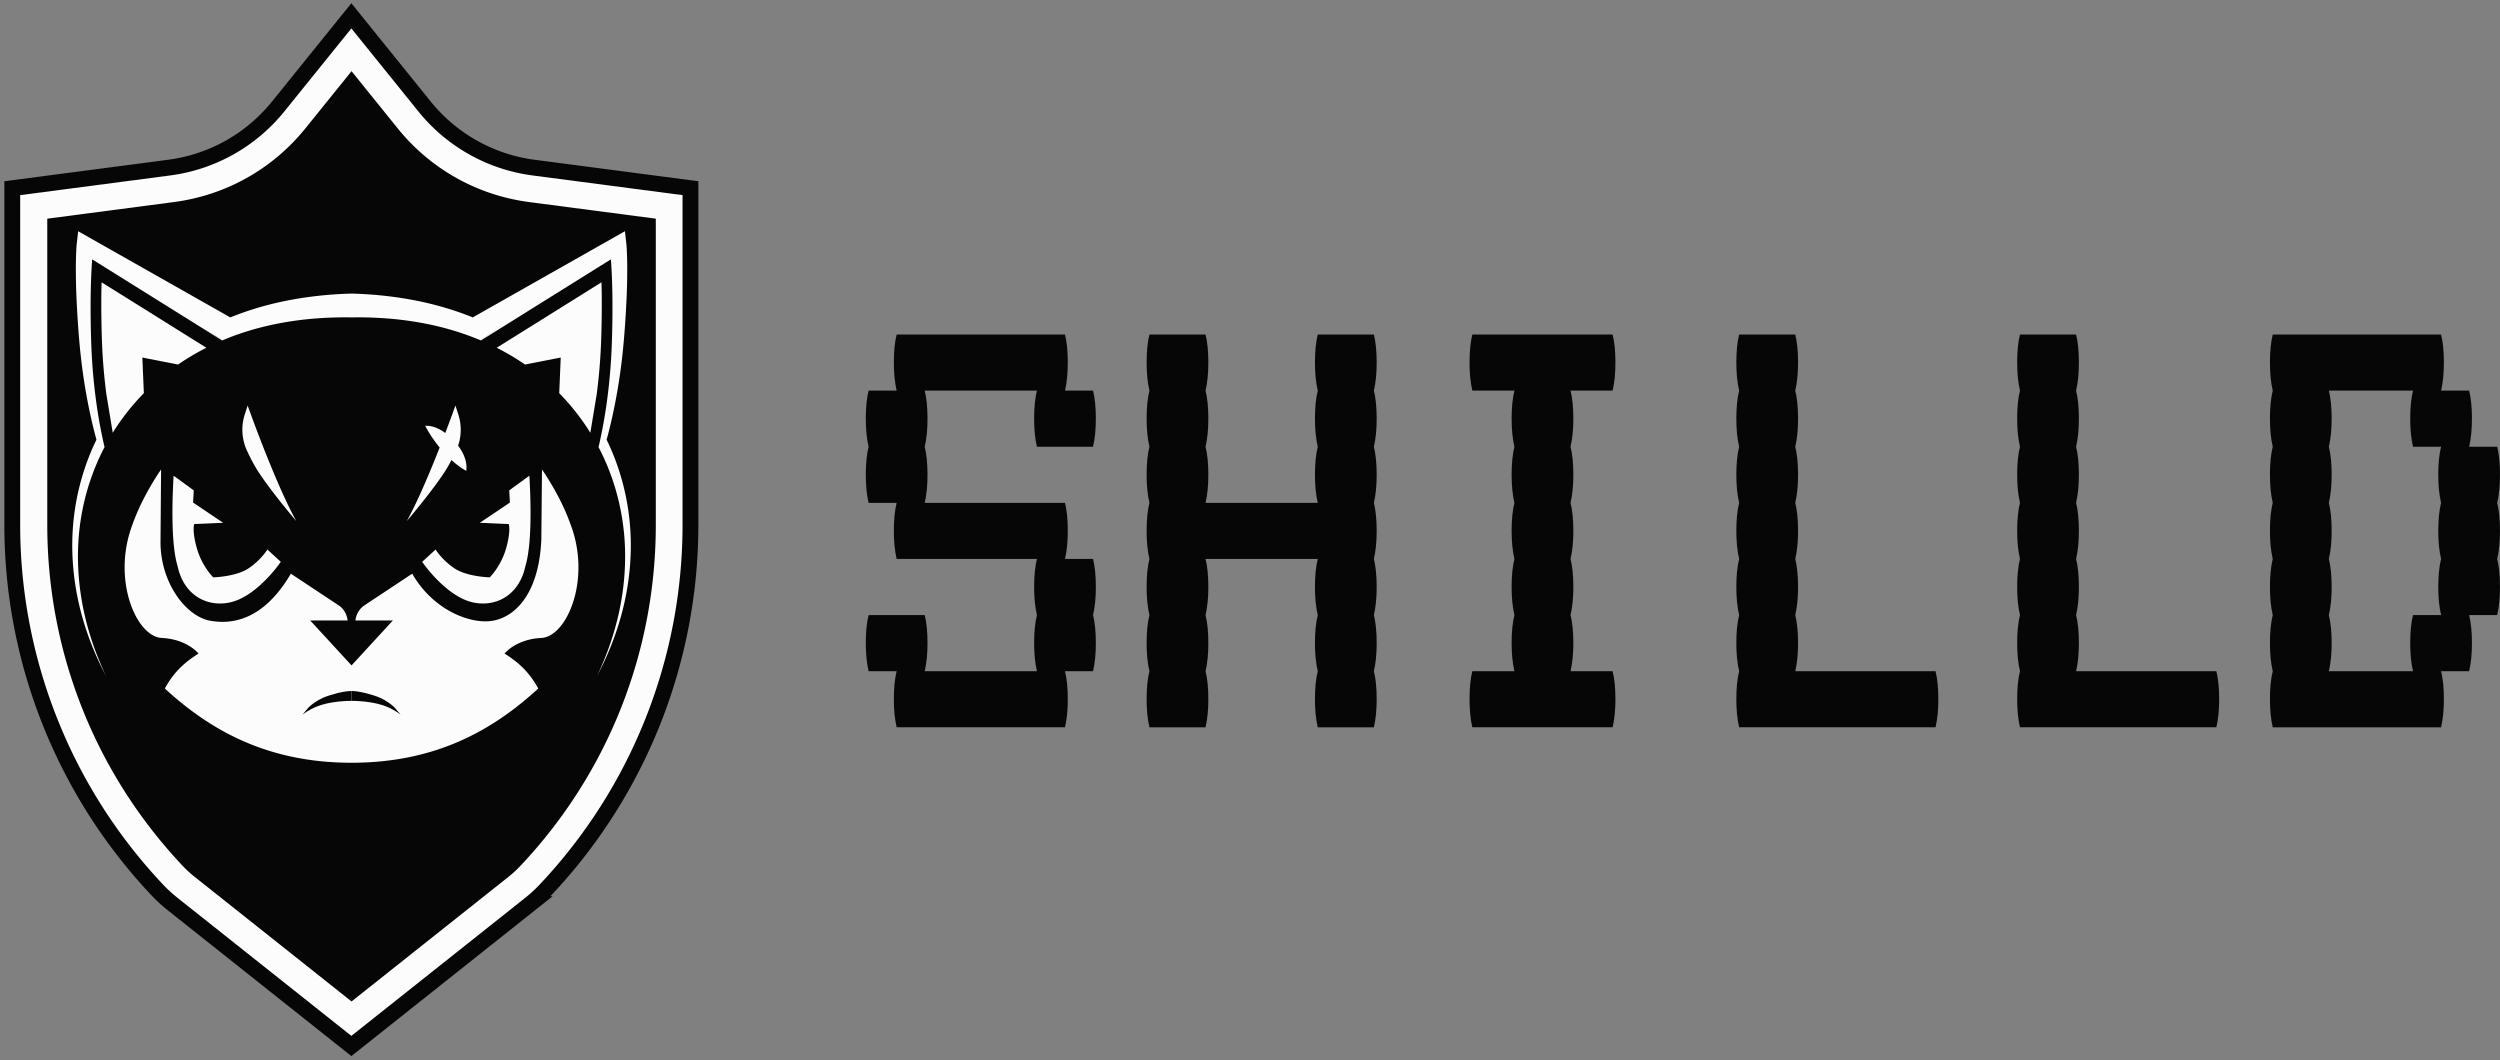 <svg width="474" height="201" fill="none" xmlns="http://www.w3.org/2000/svg"><rect width="100%" height="100%" fill="#808080" stroke="none"/><path d="M100.494 171.418a27.957 27.957 0 002.947-2.707 100.793 100.793 0 0027.468-69.156V35.68l-29.751-3.903a31.879 31.879 0 01-20.66-11.583L66.618 3l-13.88 17.195a31.88 31.88 0 01-20.66 11.583L2.327 35.681v63.874a100.789 100.789 0 0027.468 69.156 27.76 27.76 0 002.947 2.707l33.876 26.901 33.876-26.901z" fill="#FCFCFC" stroke="#060606" stroke-width="3" stroke-miterlimit="10"/><path d="M124.34 41.46v58.08c0 24.125-9.115 47.079-25.667 64.625a21.884 21.884 0 01-2.249 2.068l-29.772 23.642-29.768-23.642a21.583 21.583 0 01-2.252-2.068c-16.552-17.546-25.668-40.5-25.668-64.624V41.46l24.007-3.149c9.845-1.289 18.7-6.255 24.938-13.98l8.743-10.833 8.744 10.833c6.238 7.725 15.093 12.691 24.938 13.98l24.006 3.149z" fill="#060606"/><path d="M42.27 64.48c-.108-.056-1.519-.776-3.482-2.04l3.482 2.04zm-22.915.826c.135 3.18.406 6.353.813 9.436l.67 4.055.536 3.256a43.009 43.009 0 015.9-7.503l-.284-6.762 6.77 1.327a46.11 46.11 0 015.369-3.18l-3.093-1.932-16.772-10.477c-.02.698-.038 1.428-.048 2.2a198.05 198.05 0 00.139 9.58zm36.826 33.498c-4.08-7.364-9.226-21.915-9.226-21.915l-.546 1.686a9.424 9.424 0 00.386 6.794c.444.98.997 2.085 1.668 3.235 2.13 3.632 7.718 10.2 7.718 10.2z" fill="#FCFCFC"/><path d="M42.27 64.48c-.108-.056-1.519-.776-3.482-2.04l3.482 2.04z" fill="#FCFCFC"/><path d="M117.734 90.39a45.092 45.092 0 00-2.718-7.03 77.17 77.17 0 00.688-2.665c.386-1.602.73-3.211 1.032-4.827a110.349 110.349 0 001.401-9.78c.316-3.28.528-6.547.674-9.841.066-1.648.108-3.295.111-4.953a74.448 74.448 0 00-.028-2.495c-.014-.417-.024-.834-.048-1.258-.021-.43-.042-.823-.091-1.313l-.267-2.388-2.155 1.22-26.69 15.117a59.024 59.024 0 00-9.817-2.989c-4.333-.928-8.754-1.404-13.174-1.525-4.42.121-8.841.598-13.175 1.525a59.024 59.024 0 00-9.817 2.99L16.97 45.06l-2.154-1.22-.268 2.388c-.048.49-.07.882-.09 1.313-.024.424-.035.841-.049 1.258-.02.838-.035 1.668-.027 2.495a130 130 0 00.11 4.953c.147 3.294.359 6.56.675 9.841.323 3.28.785 6.548 1.4 9.78a96.066 96.066 0 001.032 4.827c.216.893.442 1.779.689 2.665a45.06 45.06 0 00-2.718 7.03 46.178 46.178 0 00-1.87 12.897c-.01 4.344.574 8.67 1.668 12.844 1.099 4.177 2.704 8.198 4.716 11.989-1.842-3.878-3.263-7.947-4.166-12.121-.9-4.17-1.283-8.445-1.088-12.684a44.776 44.776 0 012.356-12.414 43.224 43.224 0 012.165-5.206c.153-.309.306-.611.47-.914a107.809 107.809 0 01-.908-4.364 93.417 93.417 0 01-.747-4.807 108.773 108.773 0 01-.834-9.675 197.267 197.267 0 01-.143-9.727c.025-1.619.07-3.235.15-4.84.038-.734.083-1.467.142-2.193l21.275 13.282 3.36 2.095.16-.07c.136-.058.275-.114.41-.166 3.709-1.522 7.594-2.582 11.542-3.246 4.097-.691 8.264-.956 12.424-.89 4.16-.066 8.326.199 12.424.89 3.947.664 7.833 1.724 11.54 3.246a10.073 10.073 0 01.57.236l3.361-2.095 21.275-13.282c.059.726.104 1.46.143 2.193.08 1.605.125 3.221.149 4.84.031 3.236-.014 6.495-.142 9.727a108.92 108.92 0 01-.834 9.675 93.75 93.75 0 01-.987 6.061c-.198.99-.438 2.12-.668 3.11.164.303.317.605.47.914a43.452 43.452 0 012.165 5.206 44.798 44.798 0 012.356 12.414c.194 4.239-.188 8.514-1.088 12.684-.904 4.174-2.325 8.243-4.167 12.121 2.012-3.791 3.618-7.812 4.716-11.989 1.095-4.174 1.679-8.5 1.668-12.844a46.184 46.184 0 00-1.869-12.897zM38.788 62.44l3.482 2.04c-.108-.056-1.519-.776-3.482-2.04zm52.246 2.04l3.482-2.04c-1.964 1.264-3.375 1.984-3.482 2.04z" fill="#FCFCFC"/><path d="M94.516 62.44c-1.964 1.265-3.375 1.984-3.482 2.04l3.482-2.04zm19.433 2.866c-.136 3.18-.407 6.353-.813 9.436l-.671 4.055-.535 3.256a42.97 42.97 0 00-5.901-7.503l.285-6.762-6.77 1.327a46.093 46.093 0 00-5.369-3.18l3.093-1.932 16.771-10.477c.021.698.038 1.428.049 2.2a198.05 198.05 0 01-.139 9.58zm-11.305 55.649c-4.848.236-6.979 2.957-6.979 2.957 2.013 1.303 4.379 2.958 6.388 6.627-8.872 8.164-19.757 14.078-35.402 14.078s-26.53-5.914-35.401-14.078c2.008-3.669 4.375-5.324 6.387-6.627 0 0-2.13-2.721-6.978-2.957-4.852-.236-9.585-11.239-5.442-21.769 1.89-5.32 5.324-10.172 5.324-10.172l-.108 13.488c-.118 7.808 4.72 14.314 9.376 15.179 4.125.765 10.13-.038 15.336-8.91l9.112 6.033c1.536 1.063 1.654 2.839 1.654 2.839h-7.096l7.836 8.518 7.837-8.518H67.39s.119-1.776 1.655-2.839l9.111-6.033c4.028 7.023 11.212 9.675 15.337 8.91 4.656-.865 8.736-5.758 9.143-15.371l.125-13.296s3.433 4.852 5.324 10.172c4.142 10.53-.591 21.533-5.442 21.769z" fill="#FCFCFC"/><path d="M100.368 90.196c.354 5.946.406 13.31-.744 17.112-1.421 6.609-7.19 8.309-11.624 6.356-4.438-1.953-7.955-7.142-7.955-7.142l2.544-2.335s1.192 1.981 3.586 3.579c2.395 1.599 6.683 1.7 6.683 1.7s2.102-2.058 3.079-5.429c.977-3.37.532-4.674.532-4.674l-5.495-.243 5.703-3.833-.125-2.315 3.816-2.776zm-11.978-.932c-.936-.503-1.881-1.209-2.788-2.043-.233.448-.487.91-.761 1.38-2.096 3.58-7.545 9.998-7.715 10.2 2.075-3.747 4.424-9.352 6.234-13.954-1.101-1.337-2.053-2.773-2.734-4.1 0 0 1.563-.296 3.798 1.348 1.167-3.061 1.925-5.21 1.925-5.21l.546 1.686a9.449 9.449 0 01-.038 5.929c2.06 2.721 1.532 4.764 1.532 4.764zm6.126-26.824c-1.964 1.265-3.375 1.984-3.482 2.04l3.482-2.04zM32.918 90.196c-.354 5.946-.407 13.31.744 17.112 1.421 6.609 7.19 8.309 11.624 6.356 4.438-1.953 7.955-7.142 7.955-7.142l-2.544-2.335s-1.192 1.981-3.586 3.579c-2.395 1.599-6.683 1.7-6.683 1.7s-2.102-2.058-3.079-5.429c-.977-3.37-.532-4.674-.532-4.674l5.495-.243-5.703-3.833.125-2.315-3.816-2.776z" fill="#FCFCFC"/><path d="M66.653 132.885c-2.127 0-4.65.32-6.471 1.025-1.776.688-2.84 1.599-2.84 1.599l.817-.977c.667-.868 2.033-1.779 3.107-2.245 1.324-.573 3.892-1.275 5.387-1.275v1.873z" fill="#060606"/><path d="M66.652 132.885c2.127 0 4.65.32 6.471 1.025 1.776.688 2.84 1.599 2.84 1.599l-.817-.977c-.668-.868-2.033-1.779-3.107-2.245-1.324-.573-3.892-1.275-5.387-1.275v1.873zm140.589-26.906c.355 1.419.532 3.192.532 5.319 0 2.039-.177 3.813-.532 5.32.355 1.418.532 3.191.532 5.319 0 2.039-.177 3.812-.532 5.319h-5.319c.355 1.419.532 3.192.532 5.32 0 2.039-.177 3.812-.532 5.319h-31.916c-.355-1.507-.532-3.28-.532-5.319 0-2.128.177-3.901.532-5.32h-5.319c-.355-1.507-.532-3.28-.532-5.319 0-2.128.177-3.901.532-5.319h10.638c.355 1.418.532 3.191.532 5.319 0 2.039-.177 3.812-.532 5.319h21.278c-.355-1.507-.532-3.28-.532-5.319 0-2.128.177-3.901.532-5.319-.355-1.507-.532-3.281-.532-5.32 0-2.127.177-3.9.532-5.319h-26.597c-.355-1.507-.532-3.28-.532-5.319 0-2.128.177-3.901.532-5.32h-5.319c-.355-1.507-.532-3.28-.532-5.319 0-2.128.177-3.9.532-5.32-.355-1.506-.532-3.28-.532-5.319 0-2.127.177-3.9.532-5.319h5.319c-.355-1.507-.532-3.28-.532-5.32 0-2.127.177-3.9.532-5.319h31.916c.355 1.419.532 3.192.532 5.32 0 2.039-.177 3.812-.532 5.319h5.319c.355 1.418.532 3.192.532 5.32 0 2.038-.177 3.812-.532 5.319h-10.638c-.355-1.507-.532-3.28-.532-5.32 0-2.127.177-3.9.532-5.319h-21.278c.355 1.418.532 3.192.532 5.32 0 2.038-.177 3.812-.532 5.319.355 1.418.532 3.191.532 5.319 0 2.04-.177 3.812-.532 5.32h26.597c.355 1.418.532 3.19.532 5.319 0 2.039-.177 3.812-.532 5.319h5.319zm53.246-31.916c.354 1.418.532 3.192.532 5.32 0 2.038-.178 3.812-.532 5.319.354 1.418.532 3.191.532 5.319 0 2.04-.178 3.812-.532 5.32.354 1.418.532 3.19.532 5.319 0 2.039-.178 3.812-.532 5.319.354 1.419.532 3.192.532 5.319 0 2.039-.178 3.813-.532 5.32.354 1.418.532 3.191.532 5.319 0 2.039-.178 3.812-.532 5.319.354 1.419.532 3.192.532 5.32 0 2.039-.178 3.812-.532 5.319h-10.639c-.355-1.507-.532-3.28-.532-5.319 0-2.128.177-3.901.532-5.32-.355-1.507-.532-3.28-.532-5.319 0-2.128.177-3.901.532-5.319-.355-1.507-.532-3.281-.532-5.32 0-2.127.177-3.9.532-5.319h-21.277c.354 1.419.532 3.192.532 5.319 0 2.039-.178 3.813-.532 5.32.354 1.418.532 3.191.532 5.319 0 2.039-.178 3.812-.532 5.319.354 1.419.532 3.192.532 5.32 0 2.039-.178 3.812-.532 5.319h-10.639c-.355-1.507-.532-3.28-.532-5.319 0-2.128.177-3.901.532-5.32-.355-1.507-.532-3.28-.532-5.319 0-2.128.177-3.901.532-5.319-.355-1.507-.532-3.281-.532-5.32 0-2.127.177-3.9.532-5.319-.355-1.507-.532-3.28-.532-5.319 0-2.128.177-3.901.532-5.32-.355-1.507-.532-3.28-.532-5.319 0-2.128.177-3.9.532-5.32-.355-1.506-.532-3.28-.532-5.319 0-2.127.177-3.9.532-5.319-.355-1.507-.532-3.28-.532-5.32 0-2.127.177-3.9.532-5.319h10.639c.354 1.419.532 3.192.532 5.32 0 2.039-.178 3.812-.532 5.319.354 1.418.532 3.192.532 5.32 0 2.038-.178 3.812-.532 5.319.354 1.418.532 3.191.532 5.319 0 2.04-.178 3.812-.532 5.32h21.277c-.355-1.508-.532-3.28-.532-5.32 0-2.128.177-3.9.532-5.32-.355-1.506-.532-3.28-.532-5.319 0-2.127.177-3.9.532-5.319-.355-1.507-.532-3.28-.532-5.32 0-2.127.177-3.9.532-5.319h10.639c.354 1.419.532 3.192.532 5.32 0 2.039-.178 3.812-.532 5.319zm45.266 53.193c.355 1.419.532 3.192.532 5.32 0 2.039-.177 3.812-.532 5.319h-26.597c-.354-1.507-.532-3.28-.532-5.319 0-2.128.178-3.901.532-5.32h7.979c-.354-1.507-.532-3.28-.532-5.319 0-2.128.178-3.901.532-5.319-.354-1.507-.532-3.281-.532-5.32 0-2.127.178-3.9.532-5.319-.354-1.507-.532-3.28-.532-5.319 0-2.128.178-3.901.532-5.32-.354-1.507-.532-3.28-.532-5.319 0-2.128.178-3.9.532-5.32-.354-1.506-.532-3.28-.532-5.319 0-2.127.178-3.9.532-5.319h-7.979c-.354-1.507-.532-3.28-.532-5.32 0-2.127.178-3.9.532-5.319h26.597c.355 1.419.532 3.192.532 5.32 0 2.039-.177 3.812-.532 5.319h-7.979c.355 1.418.532 3.192.532 5.32 0 2.038-.177 3.812-.532 5.319.355 1.418.532 3.191.532 5.319 0 2.04-.177 3.812-.532 5.32.355 1.418.532 3.19.532 5.319 0 2.039-.177 3.812-.532 5.319.355 1.419.532 3.192.532 5.319 0 2.039-.177 3.813-.532 5.32.355 1.418.532 3.191.532 5.319 0 2.039-.177 3.812-.532 5.319h7.979zm61.224 0c.355 1.419.532 3.192.532 5.32 0 2.039-.177 3.812-.532 5.319h-37.235c-.355-1.507-.532-3.28-.532-5.319 0-2.128.177-3.901.532-5.32-.355-1.507-.532-3.28-.532-5.319 0-2.128.177-3.901.532-5.319-.355-1.507-.532-3.281-.532-5.32 0-2.127.177-3.9.532-5.319-.355-1.507-.532-3.28-.532-5.319 0-2.128.177-3.901.532-5.32-.355-1.507-.532-3.28-.532-5.319 0-2.128.177-3.9.532-5.32-.355-1.506-.532-3.28-.532-5.319 0-2.127.177-3.9.532-5.319-.355-1.507-.532-3.28-.532-5.32 0-2.127.177-3.9.532-5.319h10.639c.354 1.419.532 3.192.532 5.32 0 2.039-.178 3.812-.532 5.319.354 1.418.532 3.192.532 5.32 0 2.038-.178 3.812-.532 5.319.354 1.418.532 3.191.532 5.319 0 2.04-.178 3.812-.532 5.32.354 1.418.532 3.19.532 5.319 0 2.039-.178 3.812-.532 5.319.354 1.419.532 3.192.532 5.319 0 2.039-.178 3.813-.532 5.32.354 1.418.532 3.191.532 5.319 0 2.039-.178 3.812-.532 5.319h26.596zm53.246 0c.354 1.419.532 3.192.532 5.32 0 2.039-.178 3.812-.532 5.319h-37.236c-.354-1.507-.532-3.28-.532-5.319 0-2.128.178-3.901.532-5.32-.354-1.507-.532-3.28-.532-5.319 0-2.128.178-3.901.532-5.319-.354-1.507-.532-3.281-.532-5.32 0-2.127.178-3.9.532-5.319-.354-1.507-.532-3.28-.532-5.319 0-2.128.178-3.901.532-5.32-.354-1.507-.532-3.28-.532-5.319 0-2.128.178-3.9.532-5.32-.354-1.506-.532-3.28-.532-5.319 0-2.127.178-3.9.532-5.319-.354-1.507-.532-3.28-.532-5.32 0-2.127.178-3.9.532-5.319h10.639c.355 1.419.532 3.192.532 5.32 0 2.039-.177 3.812-.532 5.319.355 1.418.532 3.192.532 5.32 0 2.038-.177 3.812-.532 5.319.355 1.418.532 3.191.532 5.319 0 2.04-.177 3.812-.532 5.32.355 1.418.532 3.19.532 5.319 0 2.039-.177 3.812-.532 5.319.355 1.419.532 3.192.532 5.319 0 2.039-.177 3.813-.532 5.32.355 1.418.532 3.191.532 5.319 0 2.039-.177 3.812-.532 5.319h26.597zm53.245-31.916c.355 1.419.532 3.192.532 5.32 0 2.039-.177 3.812-.532 5.319.355 1.419.532 3.192.532 5.319 0 2.039-.177 3.813-.532 5.32h-5.319c.354 1.418.532 3.191.532 5.319 0 2.039-.178 3.812-.532 5.319h-5.32c.355 1.419.532 3.192.532 5.32 0 2.039-.177 3.812-.532 5.319h-31.916c-.354-1.507-.532-3.28-.532-5.319 0-2.128.178-3.901.532-5.32-.354-1.507-.532-3.28-.532-5.319 0-2.128.178-3.901.532-5.319-.354-1.507-.532-3.281-.532-5.32 0-2.127.178-3.9.532-5.319-.354-1.507-.532-3.28-.532-5.319 0-2.128.178-3.901.532-5.32-.354-1.507-.532-3.28-.532-5.319 0-2.128.178-3.9.532-5.32-.354-1.506-.532-3.28-.532-5.319 0-2.127.178-3.9.532-5.319-.354-1.507-.532-3.28-.532-5.32 0-2.127.178-3.9.532-5.319h31.916c.355 1.419.532 3.192.532 5.32 0 2.039-.177 3.812-.532 5.319h5.32c.354 1.418.532 3.192.532 5.32 0 2.038-.178 3.812-.532 5.319h5.319c.355 1.418.532 3.191.532 5.319 0 2.04-.177 3.812-.532 5.32zm-10.639 21.278c-.354-1.507-.532-3.281-.532-5.32 0-2.127.178-3.9.532-5.319-.354-1.507-.532-3.28-.532-5.319 0-2.128.178-3.901.532-5.32-.354-1.507-.532-3.28-.532-5.319 0-2.128.178-3.9.532-5.32h-5.319c-.355-1.506-.532-3.28-.532-5.319 0-2.127.177-3.9.532-5.319h-15.958c.355 1.418.532 3.192.532 5.32 0 2.038-.177 3.812-.532 5.319.355 1.418.532 3.191.532 5.319 0 2.04-.177 3.812-.532 5.32.355 1.418.532 3.19.532 5.319 0 2.039-.177 3.812-.532 5.319.355 1.419.532 3.192.532 5.319 0 2.039-.177 3.813-.532 5.32.355 1.418.532 3.191.532 5.319 0 2.039-.177 3.812-.532 5.319h15.958c-.355-1.507-.532-3.28-.532-5.319 0-2.128.177-3.901.532-5.319h5.319z" fill="#060606"/></svg>